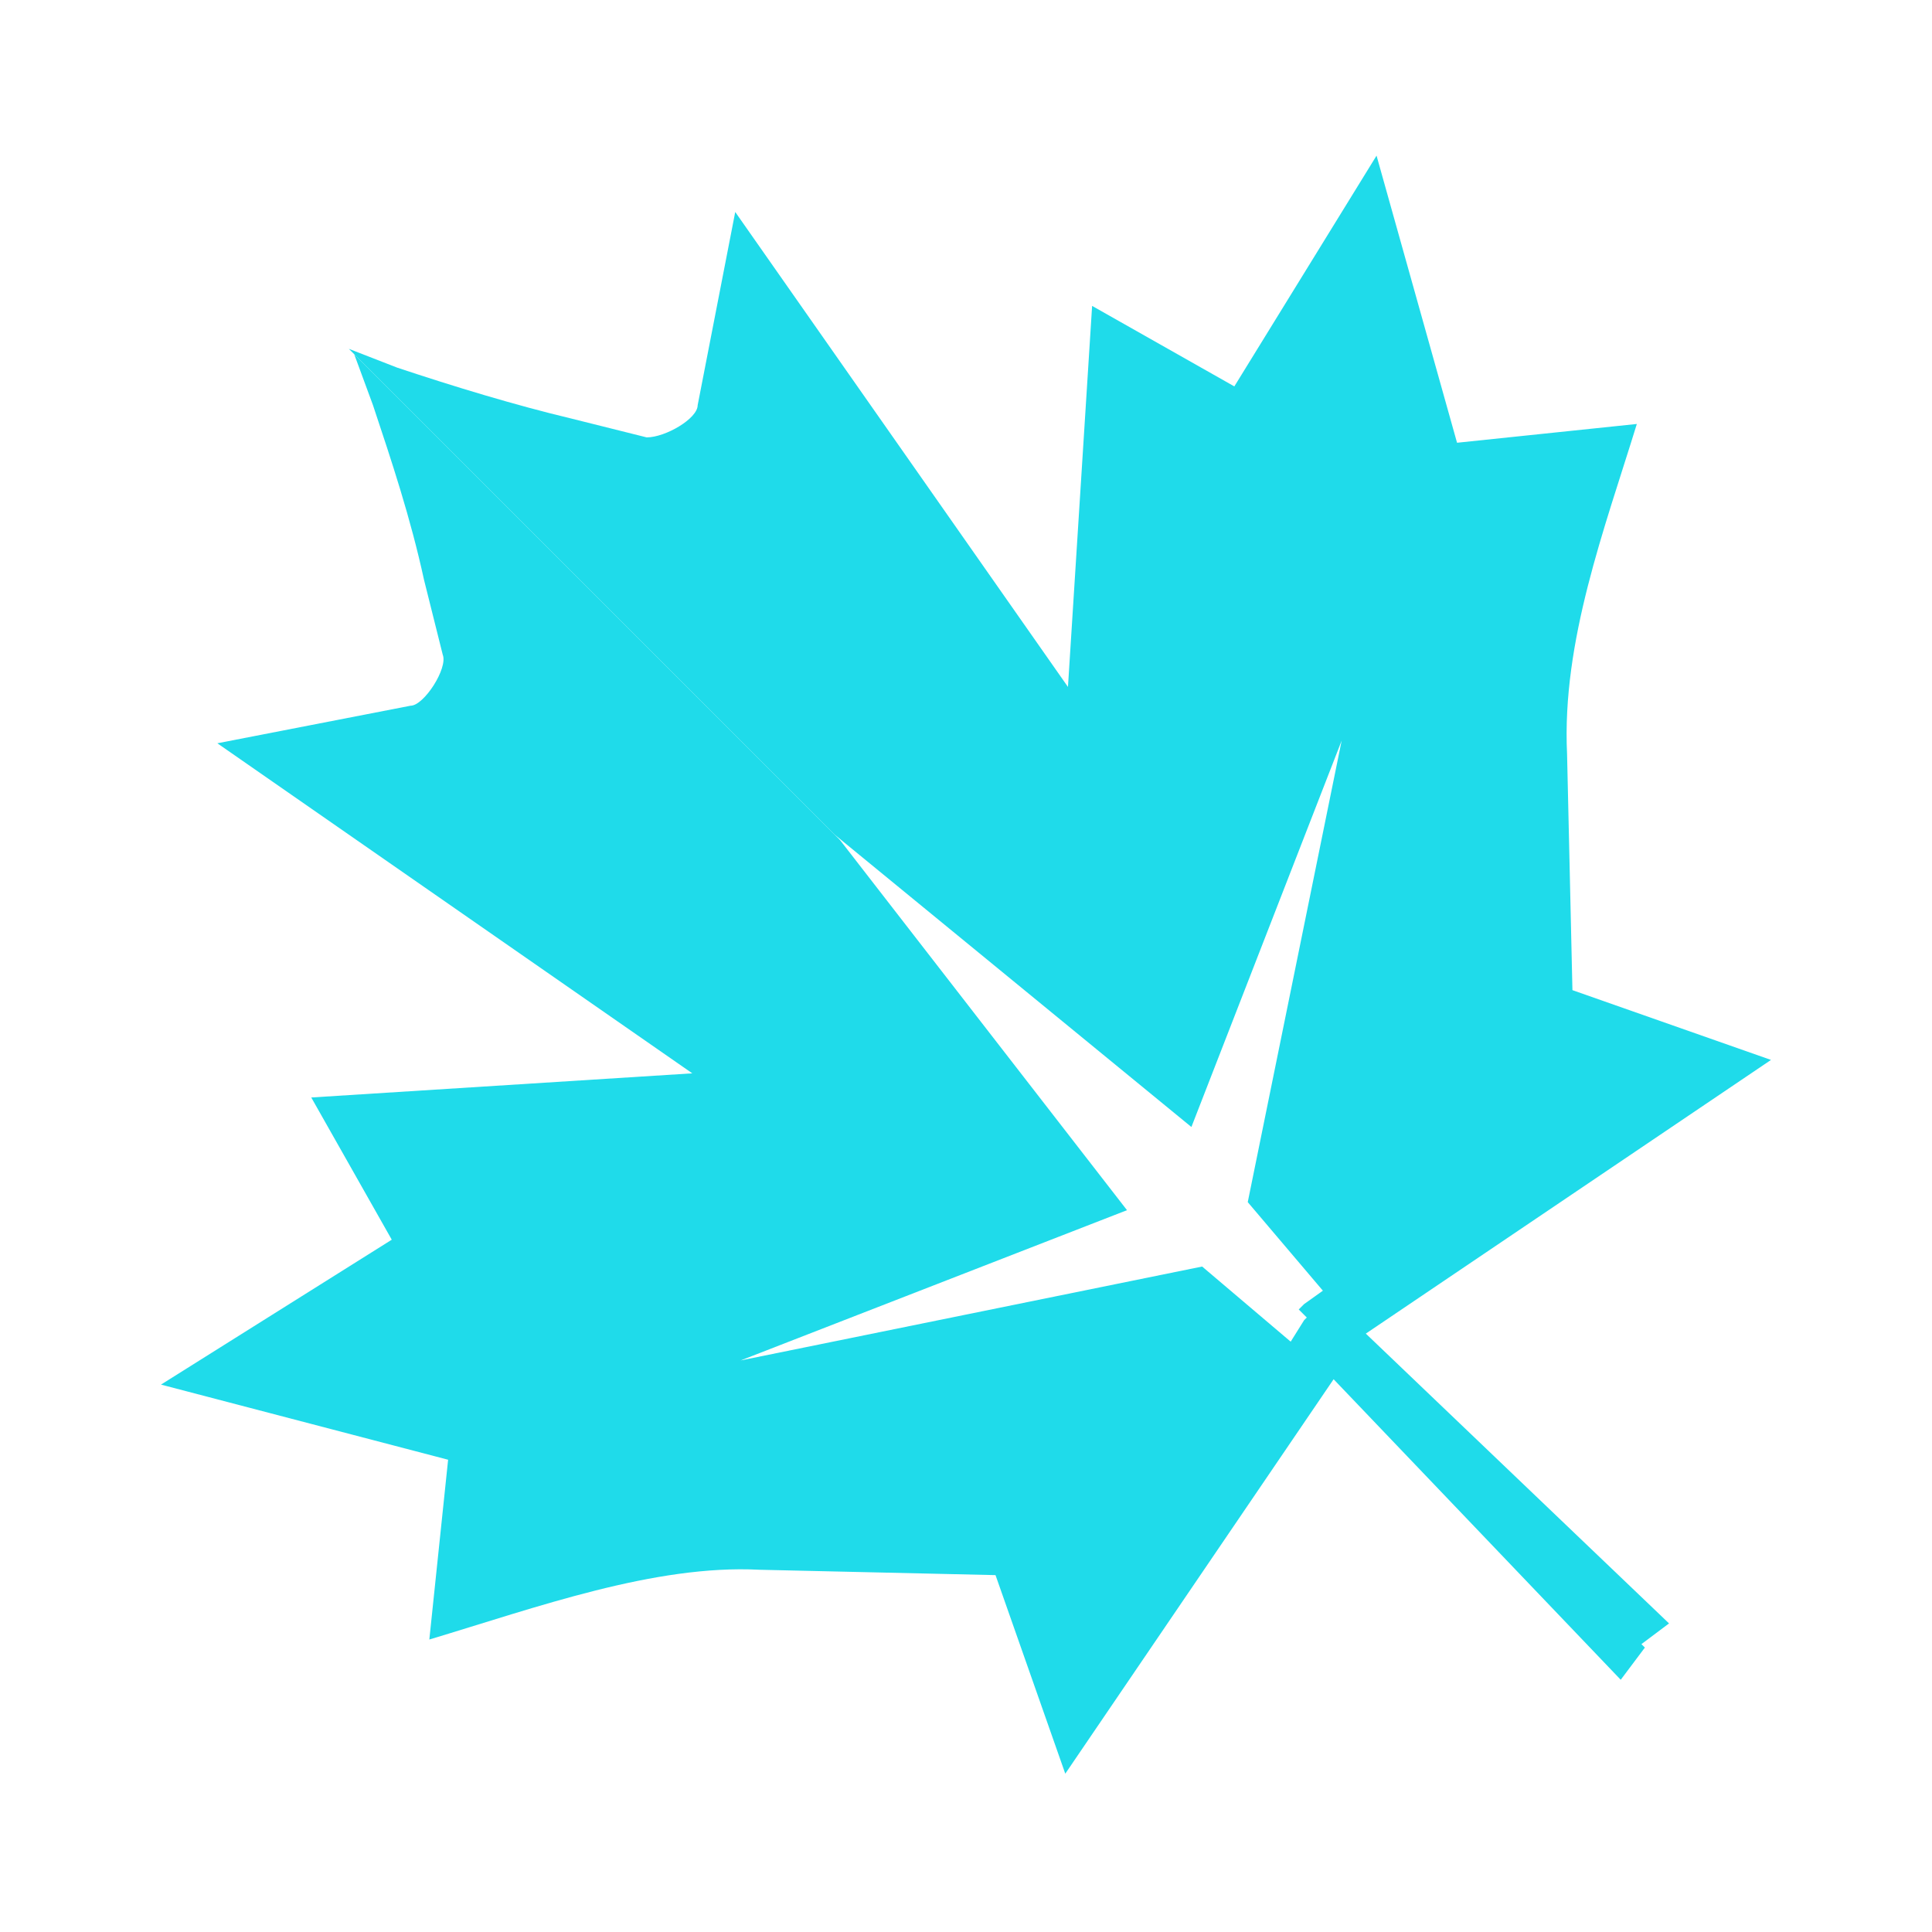 <svg t="1731551809459" class="icon" viewBox="0 0 1024 1024" version="1.1" xmlns="http://www.w3.org/2000/svg" p-id="20200" width="200" height="200"><path d="M938.667 561.778l-105.244-36.978-2.844-125.156c-2.844-59.733 19.911-119.467 36.978-174.933l-95.289 9.956-42.667-152.178-75.378 122.311-75.378-42.667-12.8 201.956L389.689 112.356 369.778 214.756c0 7.111-17.067 17.067-27.022 17.067l-39.822-9.956c-29.867-7.111-62.578-17.067-92.444-27.022L184.889 184.889l257.422 257.422L631.467 597.333 711.111 392.533l-49.778 244.622 39.822 46.933-9.956 7.111-2.844 2.844L867.556 873.244l17.067-12.8-160.711-153.6L938.667 561.778z" fill="#1FDBEA" p-id="20201"></path><path d="M187.733 187.733l9.956 27.022c9.956 29.867 19.911 59.733 27.022 92.444l9.956 39.822c2.844 7.111-9.956 27.022-17.067 27.022l-102.4 19.911L366.933 568.889l-201.956 12.8 42.667 75.378L85.333 733.867l152.178 39.822-9.956 95.289c56.889-17.067 119.467-39.822 174.933-36.978l125.156 2.844 36.978 105.244 142.222-209.067 152.178 159.289 12.8-17.067L694.044 696.889l-2.844 2.844-7.111 11.378-46.933-39.822-244.622 49.778L597.333 641.422 445.156 445.156l-2.844-2.844" fill="#1FDBEA" p-id="20202"></path></svg>